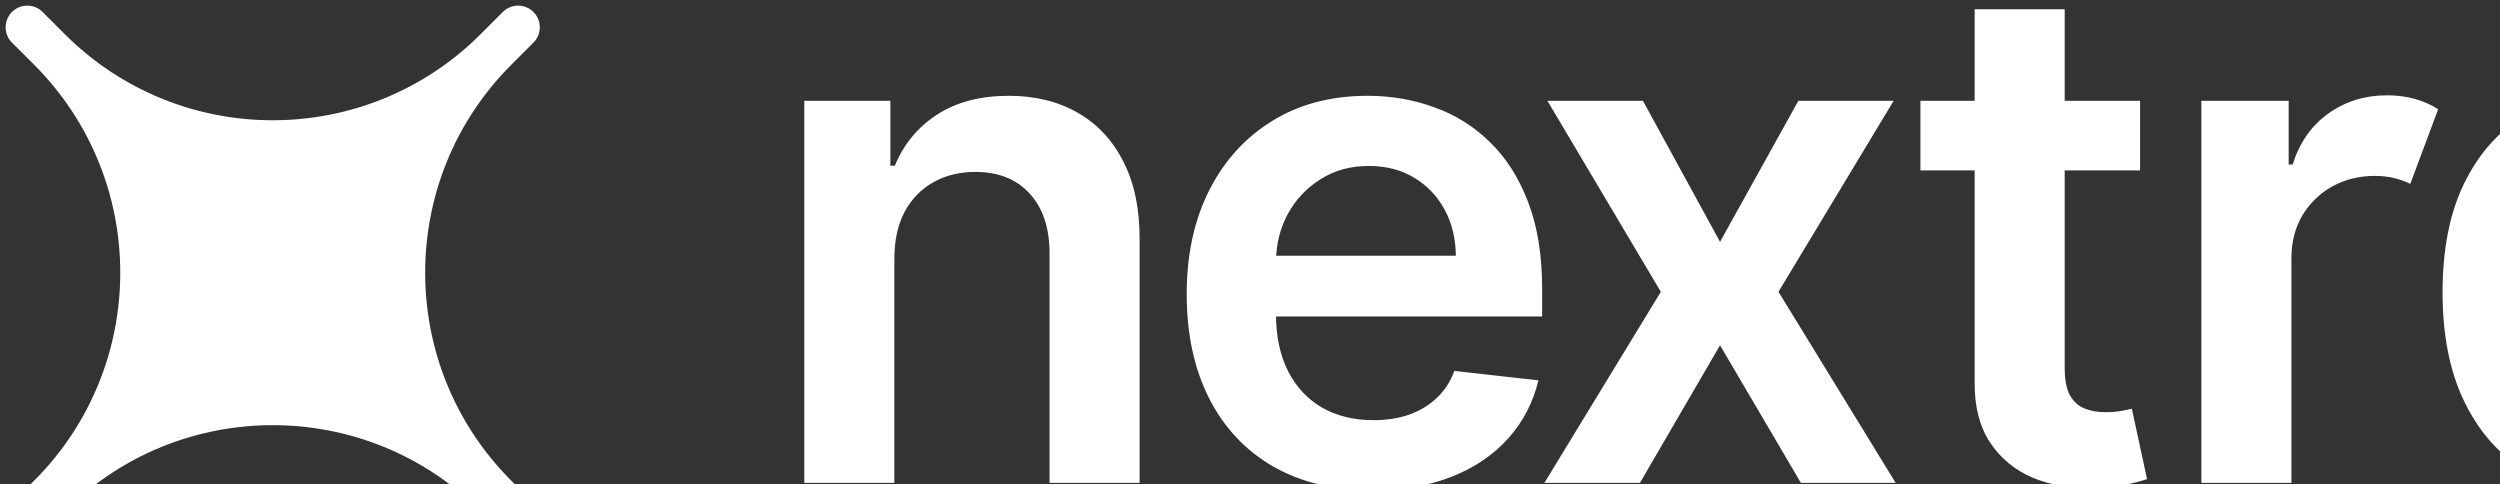 <svg preserveAspectRatio="xMidYMid" width="826" height="160" viewBox="0 0 826 160" fill="none" xmlns="http://www.w3.org/2000/svg">
<rect x="0" y="0" width="826" height="160" fill="#333333" stroke="none"/>
<path d="M295.491 85.567V159.532H265.739V33.298H294.177V54.748H295.655C298.558 47.68 303.19 42.064 309.544 37.901C315.954 33.737 323.872 31.654 333.296 31.654C342.008 31.654 349.596 33.517 356.061 37.243C362.579 40.969 367.622 46.365 371.181 53.433C374.799 60.501 376.578 69.076 376.524 79.156V159.532H346.773V83.759C346.773 75.321 344.582 68.719 340.198 63.953C335.87 59.186 329.871 56.803 322.2 56.803C316.996 56.803 312.367 57.953 308.312 60.254C304.311 62.501 301.161 65.761 298.859 70.034C296.614 74.308 295.491 79.485 295.491 85.567ZM453.394 161.997C440.738 161.997 429.809 159.368 420.604 154.108C411.454 148.793 404.414 141.287 399.482 131.589C394.552 121.837 392.086 110.359 392.086 97.155C392.086 84.17 394.552 72.774 399.482 62.967C404.468 53.104 411.426 45.434 420.357 39.955C429.287 34.421 439.779 31.654 451.834 31.654C459.615 31.654 466.956 32.915 473.858 35.435C480.816 37.901 486.954 41.736 492.267 46.941C497.636 52.146 501.856 58.775 504.923 66.829C507.991 74.828 509.526 84.362 509.526 95.429V104.551H406.057V84.498H481.009C480.955 78.8 479.721 73.732 477.311 69.295C474.899 64.802 471.531 61.268 467.203 58.693C462.929 56.118 457.943 54.83 452.245 54.83C446.164 54.83 440.82 56.31 436.22 59.268C431.617 62.172 428.027 66.007 425.453 70.774C422.933 75.486 421.645 80.663 421.591 86.307V103.812C421.591 111.153 422.933 117.454 425.618 122.714C428.302 127.919 432.054 131.918 436.876 134.712C441.697 137.452 447.341 138.822 453.806 138.822C458.134 138.822 462.052 138.219 465.557 137.014C469.065 135.754 472.104 133.918 474.681 131.507C477.255 129.097 479.201 126.111 480.515 122.549L508.294 125.672C506.541 133.014 503.198 139.424 498.266 144.903C493.39 150.327 487.144 154.546 479.53 157.56C471.914 160.518 463.202 161.997 453.394 161.997ZM542.821 33.298L568.299 79.896L594.185 33.298H625.662L587.61 96.415L626.32 159.532H595.008L568.299 114.084L541.836 159.532H510.277L548.738 96.415L511.262 33.298H542.821ZM707.079 33.298V56.31H634.51V33.298H707.079ZM652.428 3.055H682.177V121.563C682.177 125.563 682.781 128.631 683.987 130.768C685.247 132.85 686.89 134.274 688.917 135.041C690.943 135.808 693.19 136.192 695.656 136.192C697.518 136.192 699.218 136.055 700.75 135.781C702.34 135.507 703.546 135.26 704.368 135.041L709.38 158.299C707.791 158.847 705.518 159.45 702.561 160.107C699.655 160.765 696.094 161.148 691.876 161.258C684.424 161.477 677.713 160.354 671.74 157.888C665.769 155.368 661.03 151.478 657.522 146.218C654.071 140.958 652.372 134.384 652.428 126.494V3.055ZM727.331 159.532V33.298H756.178V54.337H757.494C759.796 47.05 763.74 41.434 769.328 37.49C774.916 33.49 781.354 31.49 788.642 31.49C792.039 31.49 795.16 31.901 798.01 32.723C800.859 33.545 803.379 34.668 805.57 36.093L796.366 60.747C794.777 59.98 793.024 59.35 791.105 58.857C789.19 58.364 787.024 58.118 784.615 58.118C779.464 58.118 774.808 59.268 770.642 61.569C766.479 63.87 763.164 67.076 760.698 71.185C758.289 75.239 757.083 79.951 757.083 85.32V159.532H727.331ZM859.045 161.751C849.13 161.751 840.253 159.203 832.418 154.108C824.583 149.012 818.393 141.616 813.844 131.918C809.298 122.221 807.025 110.441 807.025 96.579C807.025 82.553 809.324 70.719 813.927 61.076C818.584 51.379 824.858 44.064 832.747 39.133C840.636 34.148 849.43 31.654 859.127 31.654C866.525 31.654 872.607 32.915 877.372 35.435C882.139 37.901 885.919 40.886 888.714 44.393C891.509 47.845 893.672 51.105 895.207 54.173H896.439V33.298H926.272V159.532H897.015V139.644H895.207C893.672 142.712 891.453 145.972 888.55 149.423C885.646 152.82 881.81 155.724 877.045 158.135C872.278 160.546 866.278 161.751 859.045 161.751ZM867.346 137.343C873.648 137.343 879.017 135.644 883.456 132.247C887.891 128.795 891.262 124.001 893.564 117.865C895.865 111.729 897.015 104.579 897.015 96.415C897.015 88.252 895.865 81.156 893.564 75.13C891.316 69.103 887.973 64.418 883.535 61.076C879.153 57.734 873.756 56.063 867.346 56.063C860.716 56.063 855.183 57.789 850.744 61.241C846.306 64.692 842.966 69.459 840.718 75.541C838.474 81.622 837.35 88.58 837.35 96.415C837.35 104.305 838.474 111.345 840.718 117.536C843.02 123.673 846.388 128.521 850.827 132.083C855.319 135.589 860.827 137.343 867.346 137.343Z" fill="white"/>
<path d="M166.843 4.662L159.523 11.981C121.185 50.32 59.025 50.32 20.687 11.981L13.367 4.662C10.964 2.258 7.066 2.258 4.663 4.662C2.259 7.066 2.259 10.963 4.663 13.367L11.982 20.686C50.321 59.025 50.321 121.184 11.982 159.523L4.663 166.842C2.259 169.246 2.259 173.143 4.663 175.547C7.066 177.951 10.964 177.951 13.367 175.547L20.687 168.228C59.025 129.889 121.185 129.889 159.523 168.228L166.843 175.547C169.246 177.951 173.144 177.951 175.547 175.547C177.951 173.143 177.951 169.246 175.547 166.842L168.228 159.523C129.889 121.184 129.889 59.025 168.228 20.686L175.547 13.367C177.951 10.963 177.951 7.066 175.547 4.662C173.144 2.258 169.246 2.258 166.843 4.662Z" fill="white" stroke="white" stroke-width="2"/>
</svg>
